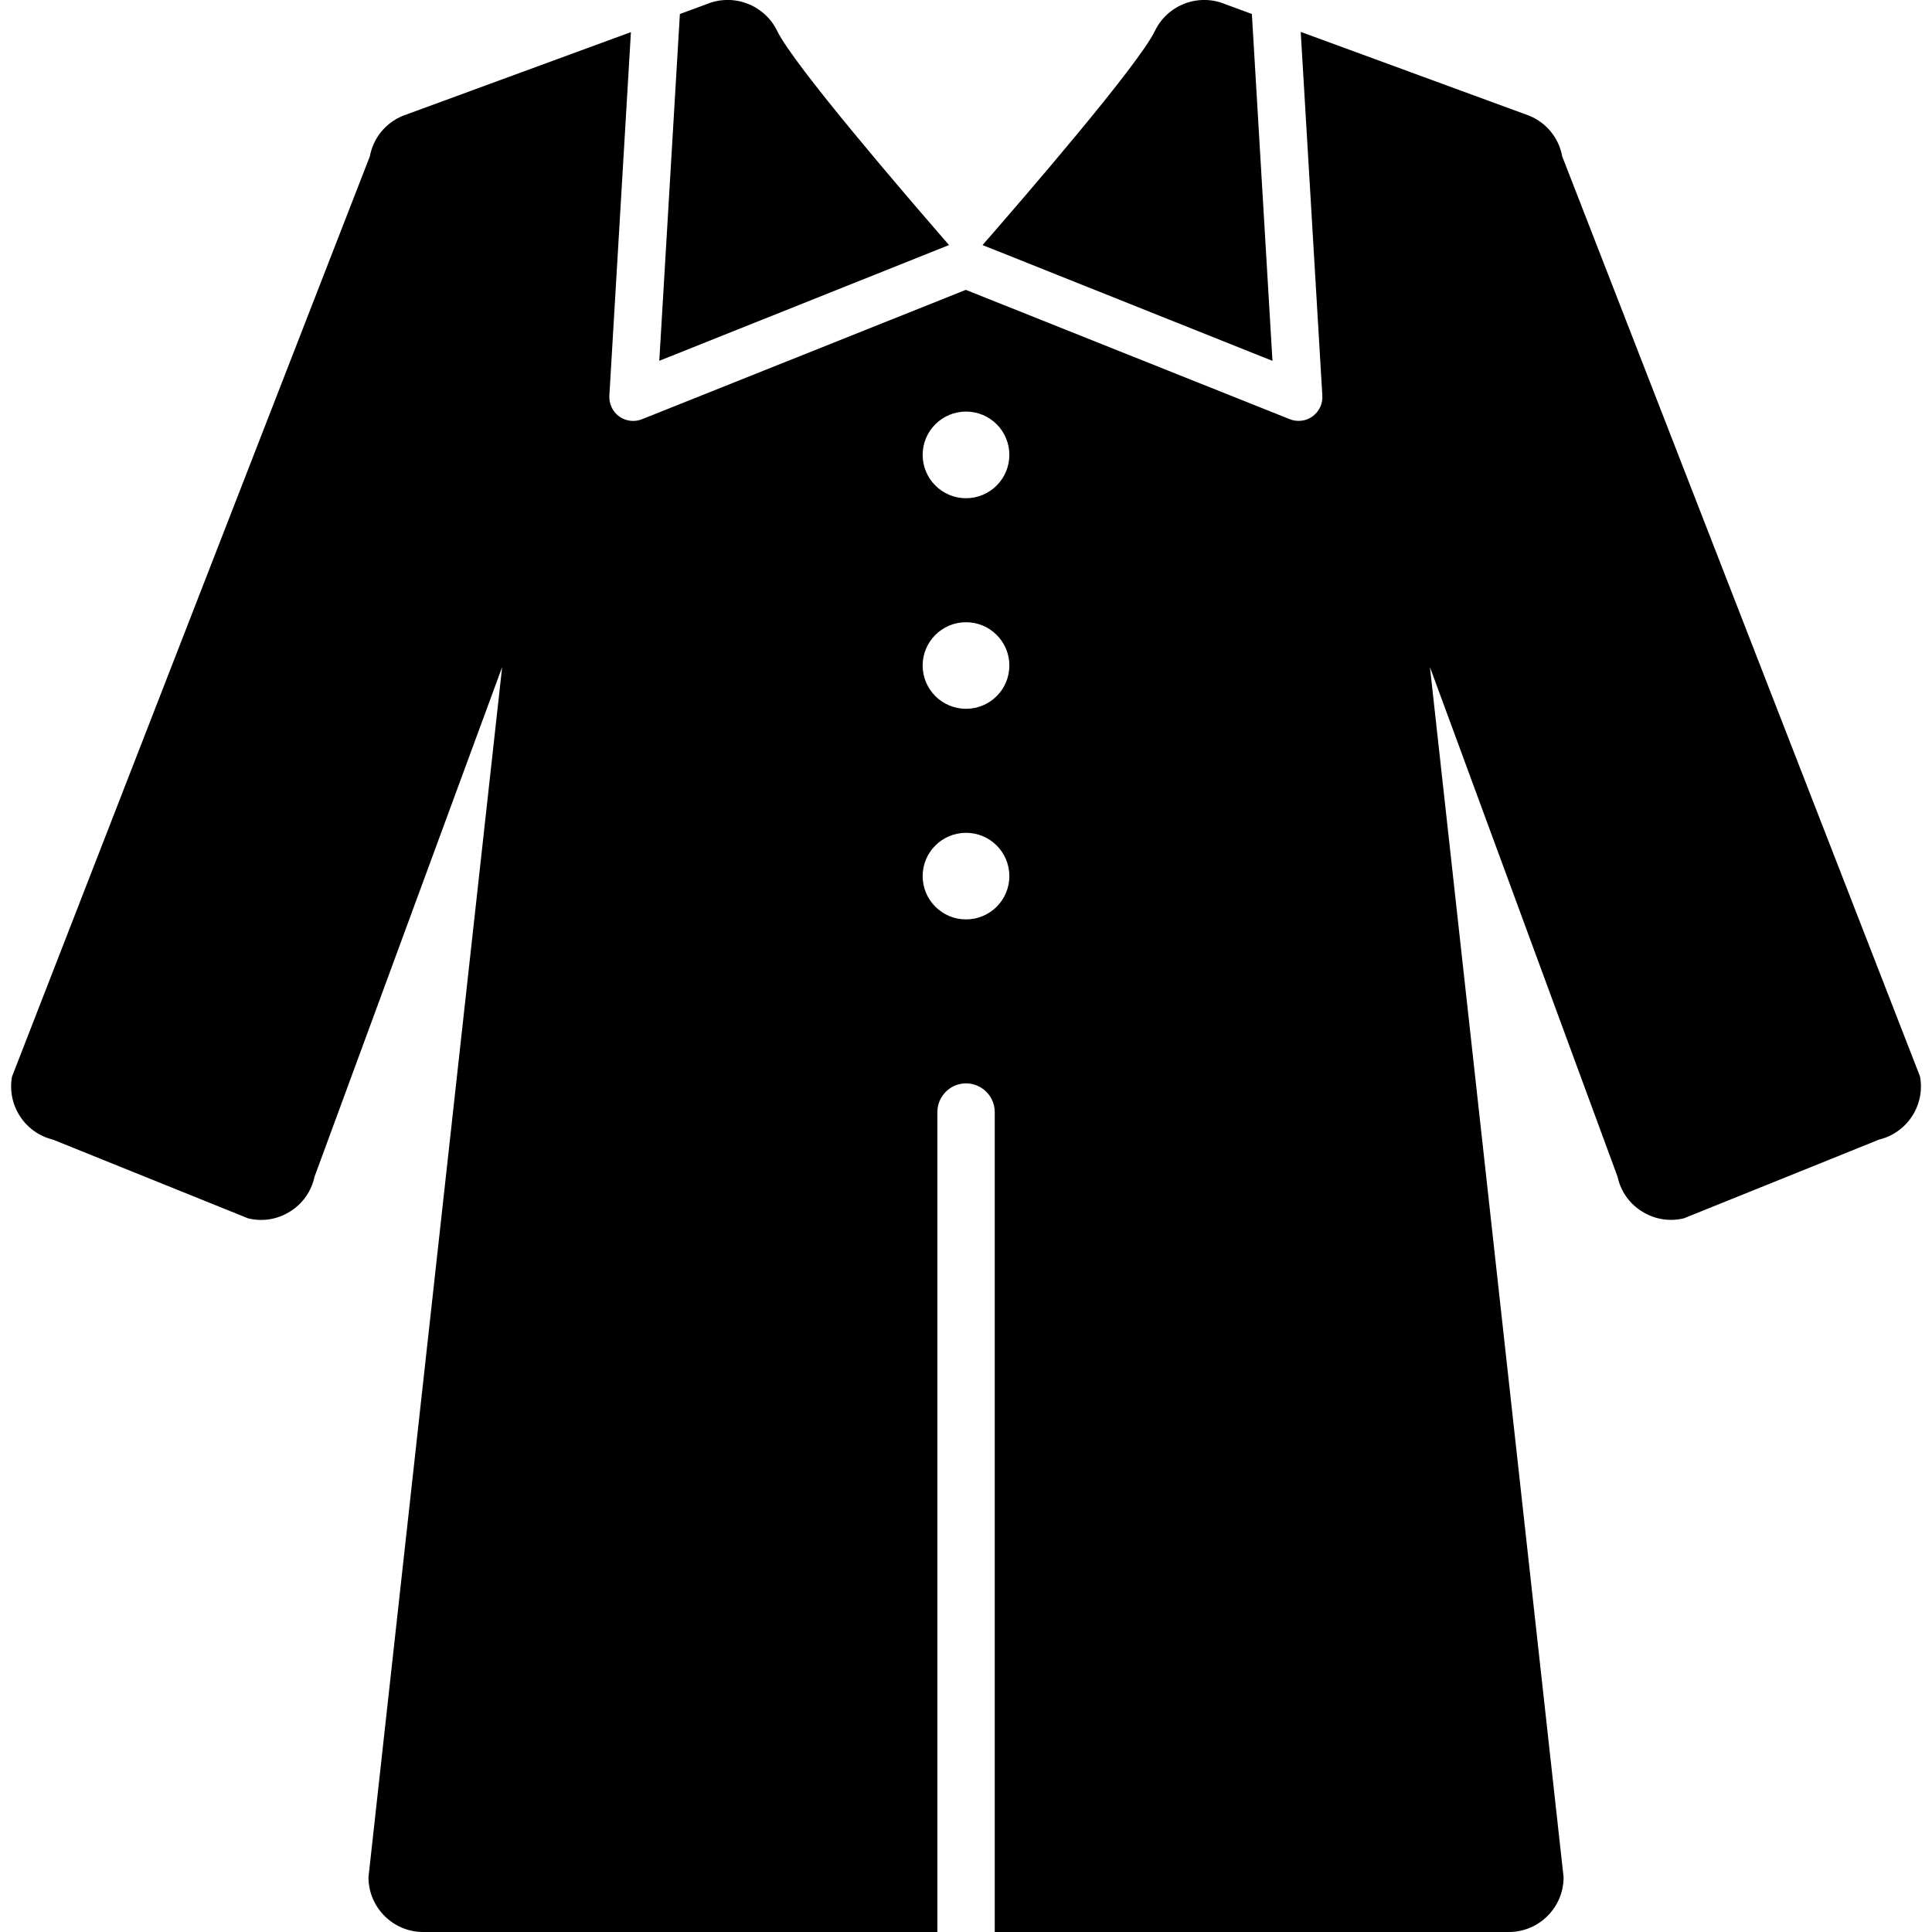 <!-- Generated by IcoMoon.io -->
<svg version="1.1" xmlns="http://www.w3.org/2000/svg" width="32" height="32" viewBox="0 0 32 32">
<title>women-coat</title>
<path d="M12.873 0.513c-0.21-0.432-0.72-0.628-1.164-0.446l-0.448 0.165-0.341 5.744 4.799-1.917c-0.71-0.817-2.572-2.98-2.846-3.546zM20.733 0.231l-0.442-0.163c-0.444-0.183-0.954 0.012-1.163 0.446-0.275 0.566-2.141 2.728-2.854 3.545l4.802 1.918-0.341-5.745zM31.802 17.831l-5.927-15.241c-0.055-0.304-0.26-0.556-0.545-0.673l-3.786-1.389 0.358 6.024c0.009 0.136-0.053 0.265-0.163 0.345-0.069 0.050-0.149 0.074-0.232 0.074-0.050 0-0.099-0.010-0.147-0.029l-5.363-2.141-5.362 2.142c-0.048 0.019-0.098 0.029-0.147 0.029-0.082 0-0.163-0.026-0.232-0.074-0.11-0.080-0.171-0.209-0.163-0.345l0.357-6.021-3.78 1.387c-0.285 0.117-0.489 0.37-0.545 0.673l-5.926 15.24c-0.086 0.473 0.212 0.931 0.679 1.044l3.232 1.304c0.071 0.017 0.143 0.026 0.215 0.026 0.168 0 0.333-0.047 0.479-0.139 0.209-0.131 0.353-0.334 0.405-0.575l3.108-8.443-2.214 20.044c0 0.5 0.407 0.907 0.906 0.907h8.517v-13.581c0-0.262 0.213-0.475 0.474-0.475s0.476 0.212 0.476 0.475v13.581h8.516c0.499 0 0.906-0.407 0.906-0.907l-2.214-20.044 3.108 8.442c0.052 0.241 0.196 0.445 0.405 0.575 0.145 0.091 0.311 0.139 0.479 0.139 0.072 0 0.144-0.009 0.215-0.026l3.233-1.304c0.467-0.113 0.764-0.572 0.678-1.044zM16 15.228c-0.396 0-0.718-0.321-0.718-0.717s0.322-0.717 0.718-0.717c0.397 0 0.718 0.321 0.718 0.717s-0.32 0.717-0.718 0.717zM16 11.74c-0.396 0-0.718-0.321-0.718-0.717s0.322-0.717 0.718-0.717c0.397 0 0.718 0.321 0.718 0.717s-0.32 0.717-0.718 0.717zM16 8.252c-0.396 0-0.718-0.322-0.718-0.718s0.322-0.717 0.718-0.717c0.397 0 0.718 0.321 0.718 0.717s-0.32 0.718-0.718 0.718z"></path>
</svg>
